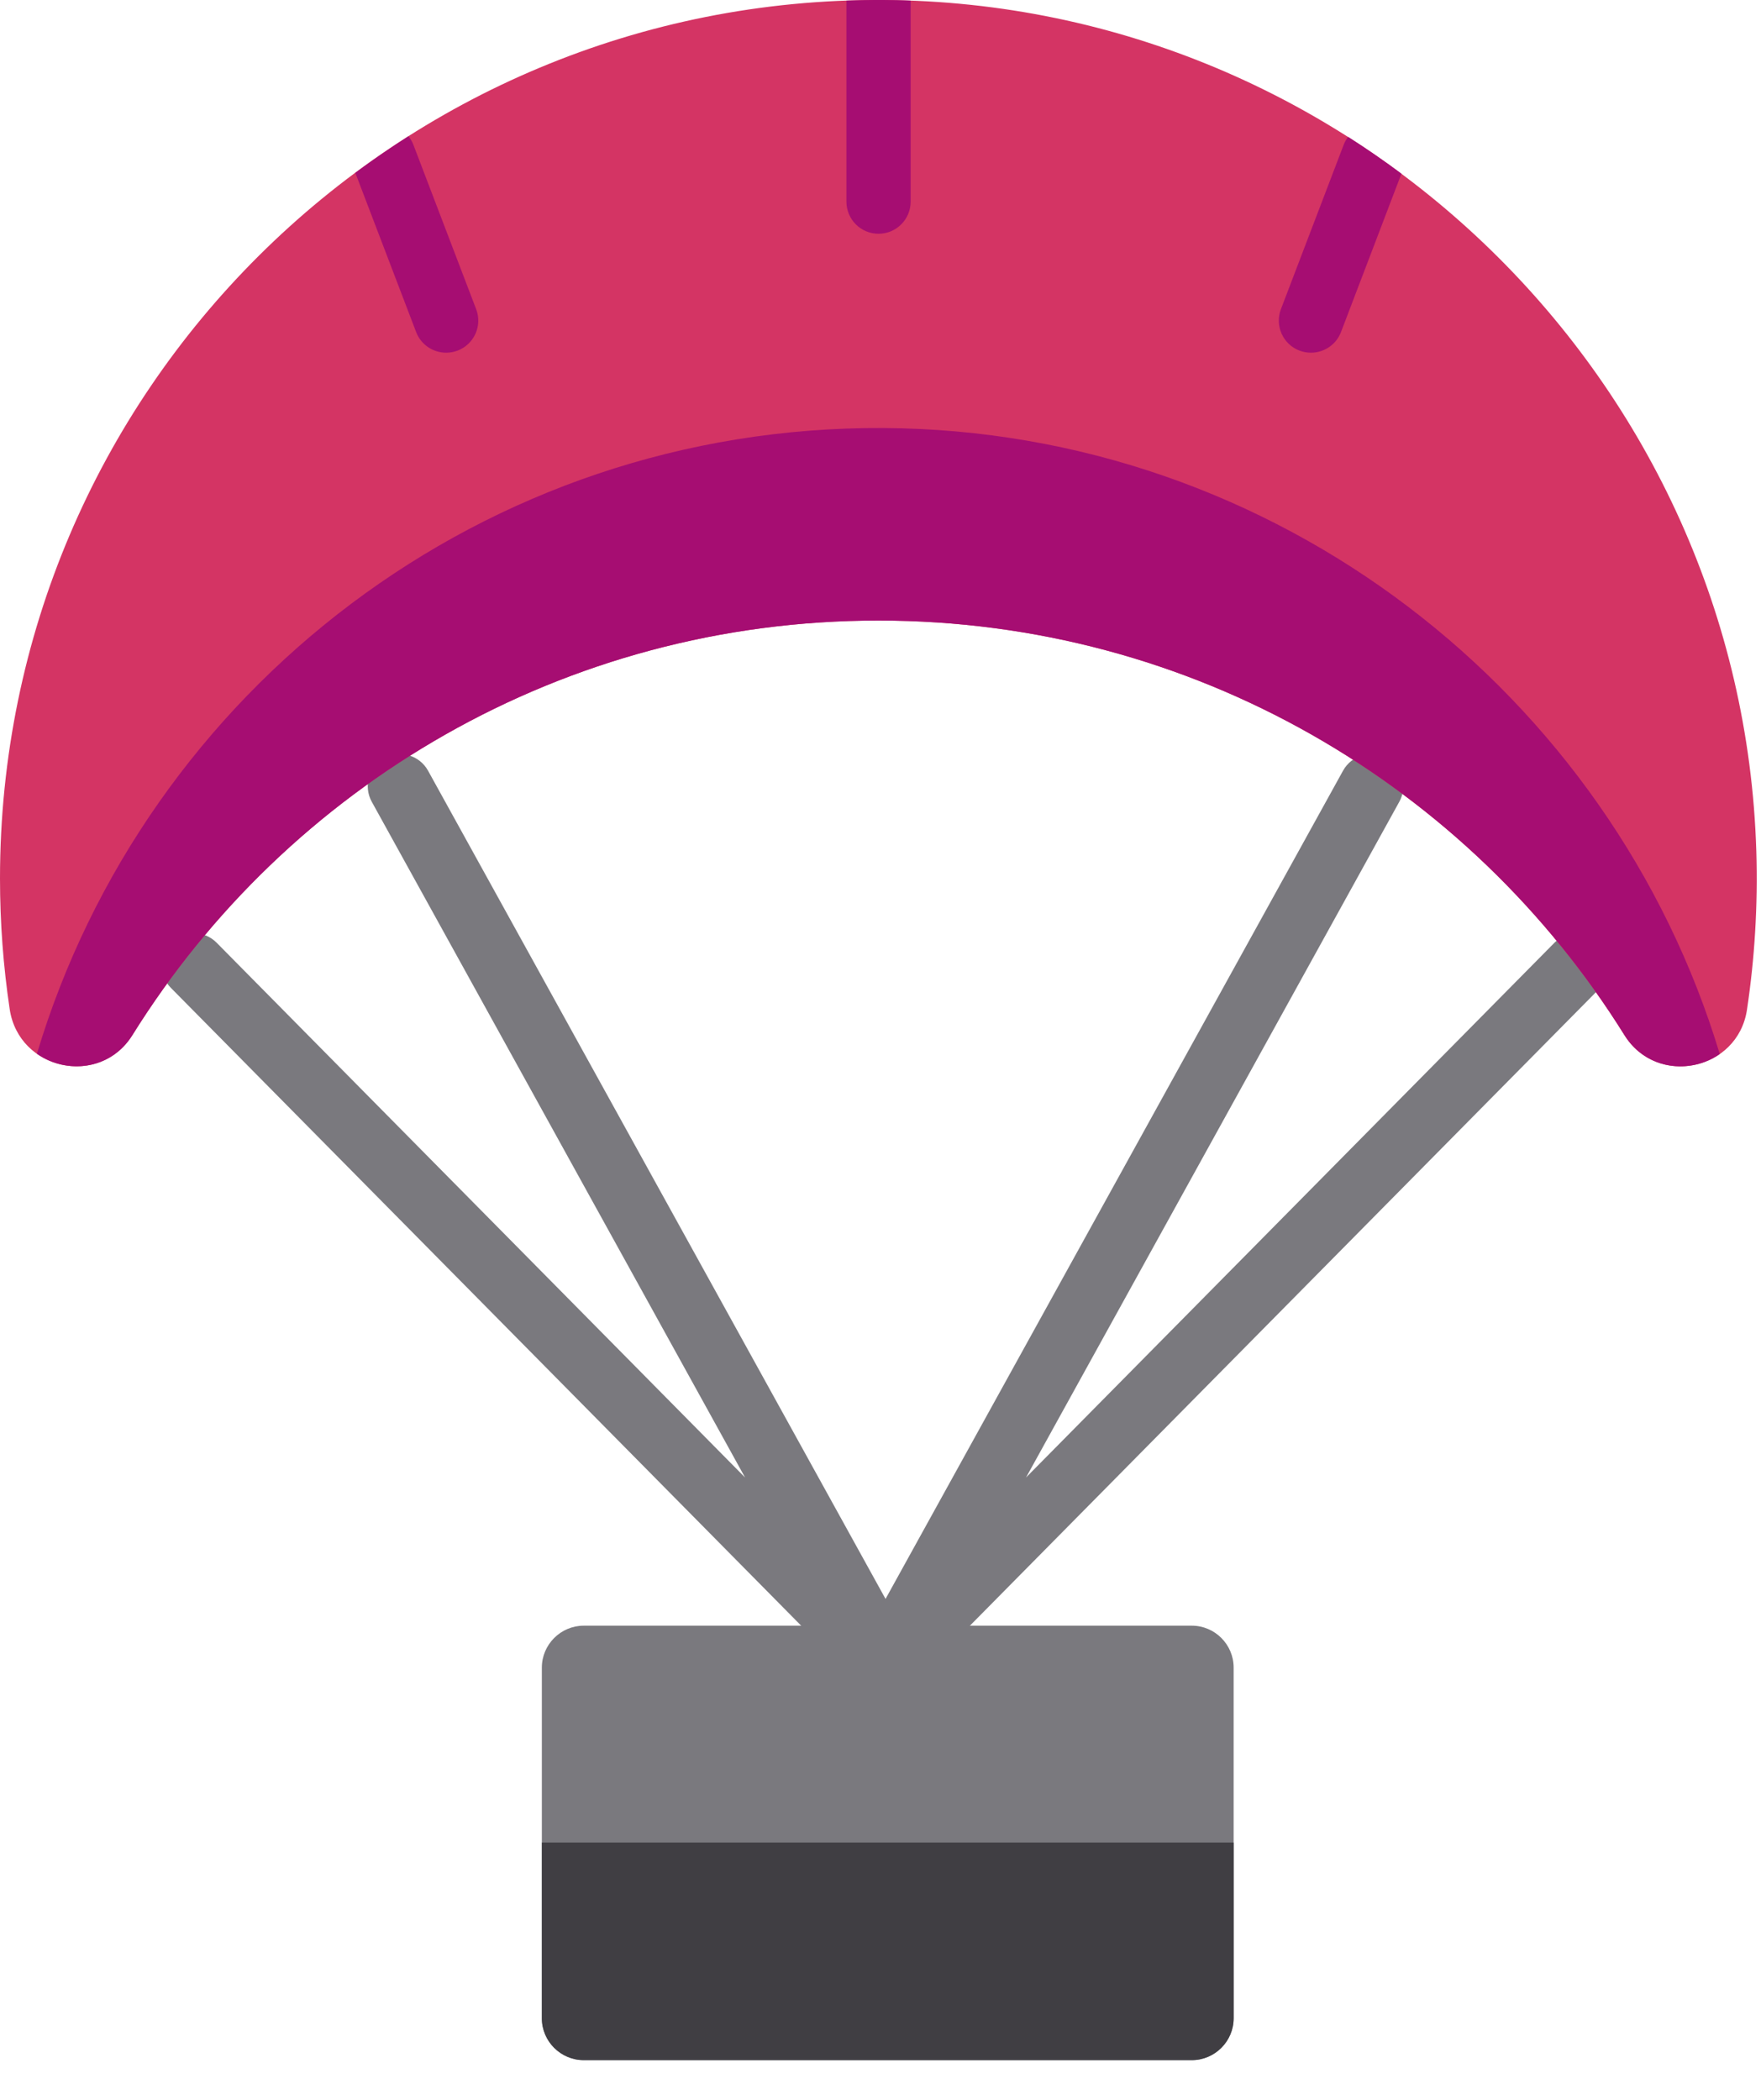 <svg width="26" height="31" viewBox="0 0 26 31" fill="none" xmlns="http://www.w3.org/2000/svg">
<style>
	
</style>
<path d="M13.075 25.06C12.951 25.06 12.829 25.013 12.737 24.919L2.523 14.584C2.339 14.398 2.34 14.098 2.527 13.913C2.713 13.729 3.014 13.731 3.198 13.917L11 21.812L5.489 11.837C5.362 11.607 5.446 11.319 5.675 11.192C5.904 11.065 6.193 11.148 6.32 11.378L13.49 24.357C13.604 24.564 13.548 24.824 13.359 24.966C13.274 25.029 13.174 25.06 13.075 25.06Z" fill="#7A797E"/>
<path d="M13.074 25.06C12.975 25.06 12.875 25.029 12.79 24.966C12.601 24.824 12.545 24.564 12.659 24.357L19.829 11.378C19.956 11.148 20.245 11.065 20.474 11.192C20.703 11.319 20.787 11.607 20.66 11.836L15.149 21.812L22.951 13.917C23.136 13.731 23.436 13.729 23.622 13.913C23.809 14.097 23.811 14.398 23.626 14.584L13.412 24.919C13.32 25.013 13.197 25.06 13.074 25.06Z" fill="#7A797E"/>
<path d="M12.969 9.161C17.617 9.161 21.694 11.607 23.983 15.281C24.464 16.054 25.658 15.807 25.793 14.906C25.907 14.147 25.955 13.366 25.931 12.569C25.721 5.622 19.991 0.039 13.042 0C5.846 -0.039 0 5.782 0 12.969C0 13.624 0.049 14.268 0.143 14.898C0.278 15.802 1.471 16.057 1.955 15.281C4.244 11.606 8.32 9.161 12.969 9.161Z" fill="#D43464"/>
<path d="M13.043 6.319C7.145 6.286 2.154 10.19 0.545 15.557C0.975 15.859 1.628 15.807 1.955 15.281C4.245 11.606 8.321 9.161 12.969 9.161C17.618 9.161 21.695 11.607 23.984 15.281C24.31 15.805 24.962 15.86 25.391 15.561C23.788 10.24 18.839 6.351 13.043 6.319Z" fill="#A60D72"/>
<path d="M12.971 3.451C13.233 3.451 13.445 3.239 13.445 2.977V0.009C13.312 0.004 13.178 0.001 13.044 0C12.861 -0.001 12.678 0.003 12.497 0.009V2.977C12.497 3.239 12.709 3.451 12.971 3.451Z" fill="#A60D72"/>
<path d="M6.587 5.207C6.643 5.207 6.701 5.197 6.756 5.176C7.001 5.083 7.124 4.808 7.03 4.564L6.104 2.139C6.086 2.091 6.061 2.049 6.031 2.011C5.763 2.182 5.501 2.362 5.246 2.551L6.144 4.902C6.216 5.091 6.396 5.207 6.587 5.207Z" fill="#A60D72"/>
<path d="M18.912 4.564C18.819 4.808 18.941 5.083 19.186 5.176C19.242 5.197 19.299 5.207 19.355 5.207C19.546 5.207 19.727 5.091 19.799 4.902L20.691 2.564C20.436 2.374 20.173 2.192 19.904 2.021C19.877 2.056 19.855 2.095 19.838 2.139L18.912 4.564Z" fill="#A60D72"/>
<path d="M17.596 30.414H8.619C8.278 30.414 8 30.136 8 29.795V24.619C8 24.279 8.278 24 8.619 24H17.596C17.936 24 18.214 24.278 18.214 24.619V29.795C18.214 30.136 17.936 30.414 17.596 30.414Z" fill="#7A797E"/>
<path d="M8 27.202V29.795C8 30.136 8.278 30.414 8.619 30.414H17.596C17.936 30.414 18.214 30.136 18.214 29.795V27.202H8Z" fill="#403E43"/>
</svg>
